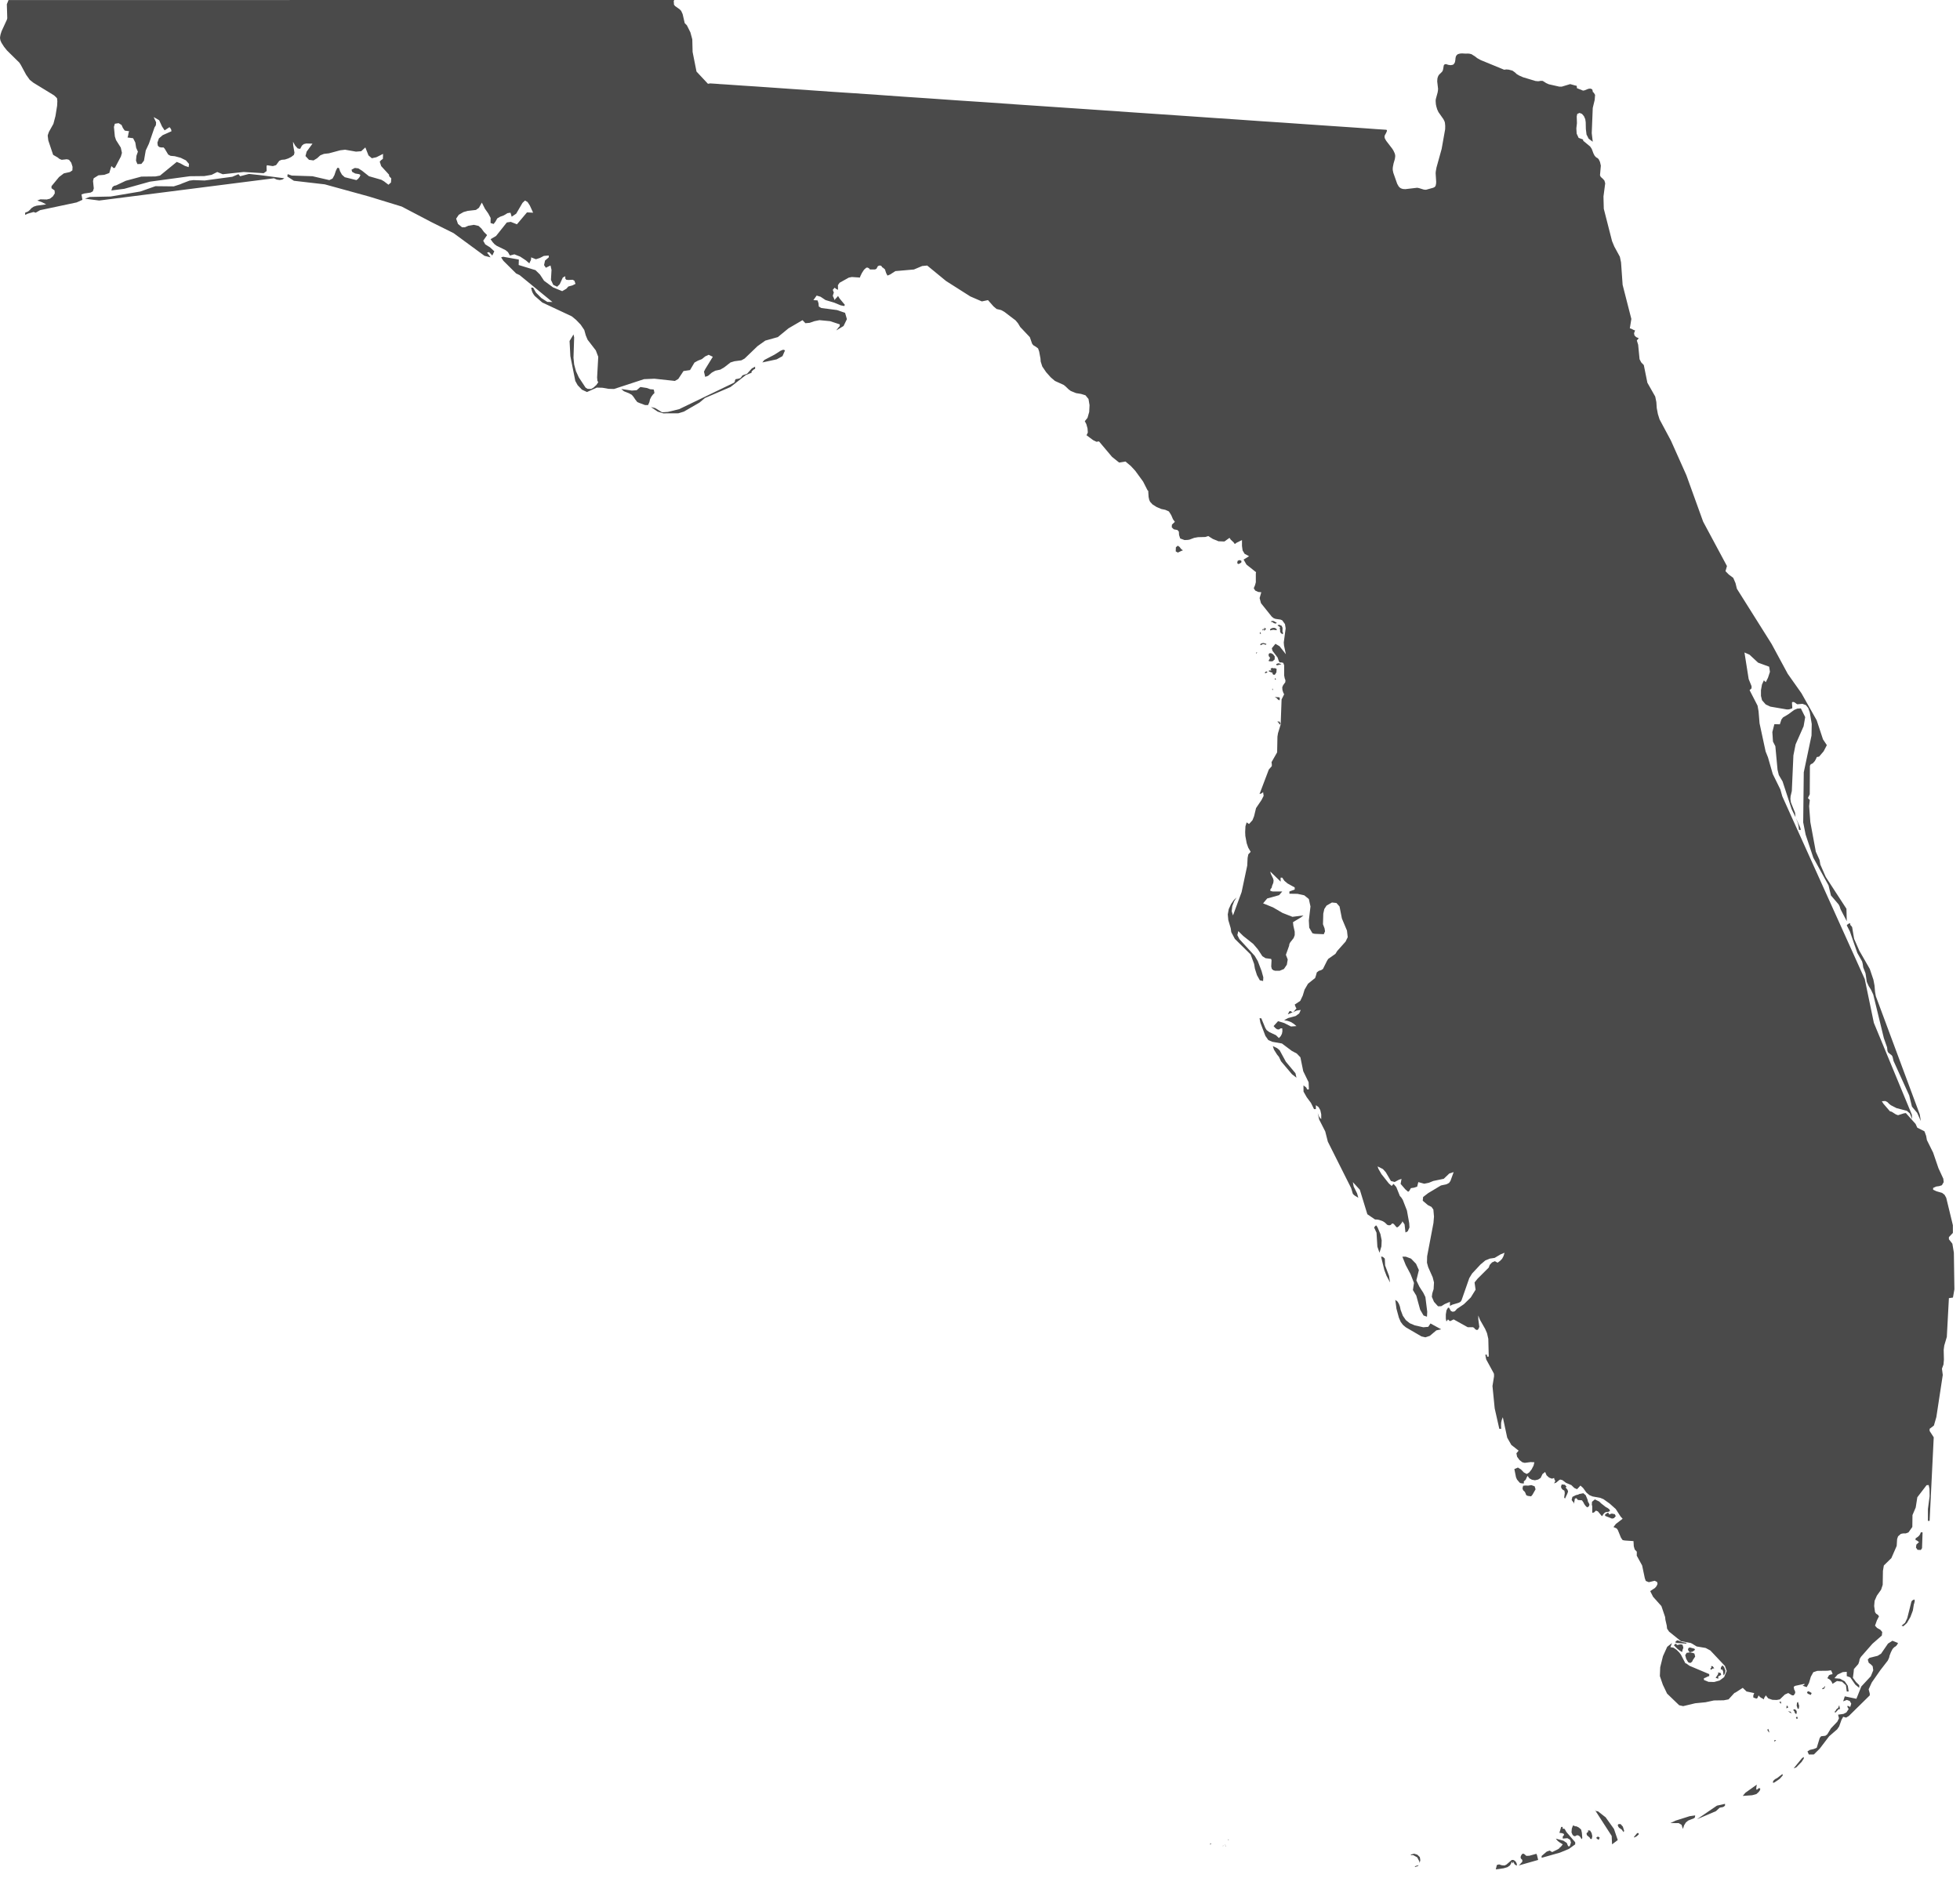 <?xml version="1.0" encoding="UTF-8" standalone="no"?>
<svg width="62px" height="60px" viewBox="0 0 62 60" version="1.1" xmlns="http://www.w3.org/2000/svg" xmlns:xlink="http://www.w3.org/1999/xlink">
    <!-- Generator: Sketch 46.2 (44496) - http://www.bohemiancoding.com/sketch -->
    <title>Page 1</title>
    <desc>Created with Sketch.</desc>
    <defs></defs>
    <g id="Page-1" stroke="none" stroke-width="1" fill="none" fill-rule="evenodd">
        <g id="The-50-States" transform="translate(-641, -453)" fill="#4A4A4A">
            <g id="Florida" transform="translate(602, 408)">
                <path d="M48.69,45 L47.397,45.002 L39.269,45.002 L39.216,45.135 L39.23,45.577 L39.218,45.623 L39.05,45.988 L39.019,46.084 L39.007,46.142 L39,46.2 L39.012,46.274 L39.045,46.351 L39.127,46.479 L39.22,46.596 L39.613,46.983 L39.658,47.053 L39.826,47.364 L39.941,47.526 L40.057,47.618 L40.711,48.018 L40.775,48.078 L40.805,48.112 L40.814,48.206 L40.807,48.345 L40.754,48.673 L40.689,48.919 L40.549,49.17 L40.519,49.252 L40.509,49.292 L40.528,49.444 L40.679,49.894 L40.687,49.903 L40.824,49.982 L40.881,50.028 L40.951,50.057 L41.114,50.039 L41.184,50.057 L41.254,50.148 L41.295,50.278 L41.29,50.39 L41.215,50.442 L41.019,50.486 L40.867,50.602 L40.629,50.891 L40.629,50.956 L40.727,51.026 L40.733,51.119 L40.672,51.215 L40.579,51.287 L40.48,51.312 L40.278,51.307 L40.179,51.345 L40.322,51.395 L40.461,51.467 L40.16,51.508 L40.067,51.538 L39.994,51.587 L39.944,51.643 L39.889,51.691 L39.795,51.73 L39.795,51.799 L39.882,51.759 L40.062,51.708 L40.129,51.73 L40.268,51.65 L41.424,51.405 L41.607,51.323 L41.578,51.152 L41.66,51.124 L41.867,51.093 L41.937,51.054 L41.967,50.962 L41.943,50.73 L41.963,50.641 L42.114,50.547 L42.299,50.532 L42.456,50.475 L42.523,50.256 L42.556,50.283 L42.566,50.292 L42.583,50.314 L42.633,50.314 L42.825,49.951 L42.857,49.836 L42.821,49.67 L42.67,49.431 L42.633,49.316 L42.604,49.016 L42.633,48.915 L42.752,48.897 L42.845,48.954 L42.888,49.05 L42.946,49.132 L43.085,49.153 L43.069,49.196 L43.049,49.307 L43.033,49.35 L43.211,49.374 L43.28,49.509 L43.307,49.675 L43.362,49.799 L43.316,49.93 L43.302,50.084 L43.347,50.192 L43.472,50.187 L43.554,50.084 L43.61,49.761 L43.712,49.543 L43.888,49.031 L43.931,48.963 L43.938,48.87 L43.861,48.704 L44.035,48.804 L44.124,48.999 L44.207,49.125 L44.362,49.023 L44.407,49.08 L44.417,49.11 L44.424,49.153 L44.145,49.277 L44.027,49.379 L43.979,49.513 L43.991,49.605 L44.032,49.65 L44.093,49.665 L44.174,49.665 L44.21,49.706 L44.32,49.889 L44.393,49.93 L44.53,49.943 L44.713,49.992 L44.881,50.074 L44.979,50.187 L44.967,50.288 L44.849,50.249 L44.698,50.166 L44.591,50.123 L44.061,50.556 L43.915,50.583 L43.47,50.588 L42.979,50.72 L42.675,50.864 L42.607,50.881 L42.556,50.922 L42.523,51.026 L42.931,50.974 L43.741,50.748 L45.006,50.576 L45.462,50.571 L45.693,50.532 L45.873,50.442 L46.046,50.513 L46.707,50.442 L47.341,50.48 L47.435,50.412 L47.431,50.268 L47.443,50.228 L47.632,50.256 L47.733,50.225 L47.834,50.088 L47.906,50.057 L48.012,50.048 L48.118,50.013 L48.214,49.965 L48.298,49.9 L48.315,49.831 L48.274,49.596 L48.269,49.485 L48.337,49.607 L48.418,49.697 L48.495,49.711 L48.551,49.607 L48.61,49.559 L48.69,49.54 L48.885,49.545 L48.7,49.798 L48.663,49.937 L48.774,50.057 L48.918,50.076 L49.031,50.007 L49.132,49.915 L49.247,49.869 L49.406,49.851 L49.759,49.756 L49.916,49.737 L50.261,49.798 L50.425,49.785 L50.557,49.665 L50.656,49.917 L50.762,50.007 L50.906,49.975 L51.117,49.869 L51.112,50.026 L51.052,50.071 L51.012,50.114 L51.058,50.256 L51.305,50.525 L51.312,50.576 L51.377,50.645 L51.367,50.775 L51.288,50.845 L51.144,50.735 L51.062,50.688 L50.672,50.576 L50.451,50.401 L50.336,50.328 L50.224,50.314 L50.12,50.369 L50.139,50.437 L50.237,50.49 L50.363,50.511 L50.401,50.538 L50.377,50.598 L50.325,50.662 L50.274,50.699 L49.906,50.607 L49.817,50.528 L49.758,50.422 L49.723,50.314 L49.716,50.324 L49.707,50.309 L49.668,50.314 L49.622,50.41 L49.579,50.54 L49.519,50.65 L49.418,50.699 L48.885,50.576 L48.231,50.555 L48.101,50.511 L48.094,50.54 L48.094,50.566 L48.084,50.581 L48.296,50.72 L49.274,50.833 L50.672,51.218 L51.706,51.535 L52.651,52.03 L53.347,52.376 L54.325,53.094 L54.518,53.143 L54.455,53.054 L54.405,52.994 L54.47,52.977 L54.573,53.085 L54.636,52.951 L54.499,52.825 L54.35,52.732 L54.285,52.617 L54.408,52.439 L54.307,52.338 L54.229,52.231 L54.138,52.148 L53.989,52.114 L53.814,52.143 L53.706,52.191 L53.615,52.191 L53.487,52.085 L53.429,51.919 L53.513,51.795 L53.662,51.71 L53.797,51.672 L54.054,51.643 L54.149,51.576 L54.242,51.41 L54.34,51.605 L54.446,51.756 L54.52,51.895 L54.518,52.056 L54.615,52.087 L54.672,52.013 L54.73,51.91 L54.821,51.857 L54.934,51.816 L55.054,51.744 L55.148,51.73 L55.186,51.857 L55.33,51.759 L55.528,51.419 L55.607,51.345 L55.688,51.392 L55.761,51.504 L55.864,51.73 L55.67,51.72 L55.352,52.097 L55.157,52.02 L55.032,52.039 L54.691,52.467 L54.518,52.568 L54.583,52.66 L54.64,52.724 L54.708,52.775 L54.991,52.914 L55.068,52.977 L55.13,53.085 L55.271,53.047 L55.458,53.121 L55.635,53.239 L55.746,53.334 L55.763,53.287 L55.785,53.249 L55.799,53.207 L55.801,53.143 L55.953,53.203 L56.078,53.162 L56.205,53.097 L56.359,53.085 L56.359,53.143 L56.241,53.244 L56.21,53.388 L56.267,53.472 L56.414,53.4 L56.446,53.539 L56.428,53.856 L56.501,54.013 L56.624,54.072 L56.705,53.993 L56.803,53.782 L56.876,53.741 L56.883,53.763 L56.88,53.811 L56.914,53.852 L56.979,53.859 L57.112,53.852 L57.168,53.88 L57.205,53.981 L57.109,54.03 L56.979,54.065 L56.914,54.137 L56.784,54.212 L56.496,54.094 L56.21,53.883 L56.08,53.686 L55.939,53.548 L55.407,53.385 L55.412,53.212 L54.917,53.124 L54.852,53.143 L54.922,53.251 L55.328,53.654 L55.436,53.704 L56.475,54.556 L56.313,54.552 L56.124,54.43 L55.955,54.259 L55.864,54.102 L55.801,54.102 L55.82,54.188 L55.842,54.25 L55.873,54.306 L55.914,54.363 L56.153,54.571 L57.085,55.008 L57.219,55.117 L57.366,55.269 L57.482,55.44 L57.53,55.613 L57.587,55.749 L57.847,56.087 L57.924,56.289 L57.888,56.945 L57.898,57.053 L57.925,57.091 L57.868,57.178 L57.775,57.264 L57.698,57.308 L57.584,57.303 L57.523,57.264 L57.309,56.94 L57.219,56.743 L57.162,56.532 L57.141,56.318 L57.162,55.674 L57.141,55.582 L57.017,55.789 L57.042,56.269 L57.198,57.053 L57.272,57.187 L57.407,57.329 L57.568,57.404 L57.878,57.264 L58.058,57.269 L58.248,57.303 L58.423,57.308 L59.372,56.997 L59.702,56.983 L60.349,57.053 L60.456,56.99 L60.621,56.74 L60.827,56.71 L60.968,56.472 L61.077,56.411 L61.202,56.363 L61.307,56.277 L61.416,56.226 L61.548,56.289 L61.306,56.683 L61.269,56.759 L61.307,56.924 L61.399,56.892 L61.517,56.789 L61.627,56.729 L61.786,56.695 L61.916,56.618 L62.108,56.468 L62.233,56.43 L62.452,56.401 L62.553,56.346 L62.963,55.952 L63.209,55.777 L63.605,55.666 L63.942,55.389 L64.386,55.13 L64.477,55.226 L64.61,55.215 L64.763,55.162 L64.922,55.13 L65.258,55.162 L65.564,55.263 L65.564,55.32 L65.53,55.354 L65.453,55.455 L65.684,55.315 L65.79,55.098 L65.732,54.899 L65.479,54.811 L64.978,54.745 L64.901,54.698 L64.891,54.594 L64.862,54.505 L64.73,54.496 L64.833,54.352 L64.956,54.389 L65.114,54.494 L65.388,54.576 L65.593,54.661 L65.706,54.683 L65.725,54.645 L65.561,54.448 L65.508,54.363 L65.485,54.397 L65.424,54.46 L65.403,54.496 L65.367,54.411 L65.343,54.363 L65.364,54.289 L65.376,54.267 L65.372,54.248 L65.343,54.171 L65.403,54.102 L65.434,54.13 L65.455,54.145 L65.508,54.171 L65.506,54.023 L65.559,53.946 L65.85,53.784 L65.946,53.765 L66.203,53.782 L66.215,53.739 L66.263,53.64 L66.331,53.535 L66.403,53.47 L66.446,53.467 L66.486,53.489 L66.513,53.513 L66.508,53.527 L66.676,53.527 L66.724,53.505 L66.771,53.419 L66.823,53.4 L66.872,53.409 L66.893,53.433 L66.907,53.458 L66.931,53.47 L66.994,53.524 L67.03,53.638 L67.073,53.72 L67.155,53.686 L67.323,53.578 L67.91,53.527 L68.171,53.417 L68.33,53.402 L68.927,53.892 L69.693,54.379 L70.058,54.537 L70.253,54.496 L70.426,54.693 L70.526,54.777 L70.669,54.811 L70.769,54.866 L71.125,55.137 L71.202,55.229 L71.272,55.346 L71.577,55.669 L71.647,55.871 L71.683,55.921 L71.76,55.967 L71.837,56.024 L71.871,56.121 L71.913,56.344 L71.92,56.44 L71.97,56.596 L72.092,56.776 L72.238,56.94 L72.37,57.053 L72.649,57.18 L72.704,57.224 L72.801,57.318 L72.87,57.37 L73.036,57.438 L73.196,57.464 L73.336,57.507 L73.432,57.624 L73.465,57.819 L73.454,58.035 L73.401,58.221 L73.315,58.327 L73.363,58.418 L73.401,58.553 L73.411,58.685 L73.37,58.771 L73.576,58.925 L73.683,58.978 L73.764,58.966 L74.177,59.456 L74.401,59.636 L74.602,59.603 L74.771,59.745 L74.911,59.896 L75.16,60.238 L75.3,60.514 L75.321,60.529 L75.333,60.723 L75.353,60.816 L75.381,60.877 L75.458,60.961 L75.588,61.043 L75.735,61.105 L75.86,61.131 L75.975,61.182 L76.049,61.299 L76.105,61.43 L76.164,61.511 L76.071,61.6 L76.066,61.685 L76.129,61.747 L76.247,61.771 L76.29,61.821 L76.297,61.929 L76.333,62.038 L76.47,62.088 L76.576,62.083 L76.631,62.073 L76.775,62.018 L76.896,61.997 L77.126,61.991 L77.22,61.961 L77.364,62.052 L77.544,62.126 L77.731,62.133 L77.893,62.018 L77.928,62.071 L78.023,62.162 L78.059,62.213 L78.123,62.169 L78.287,62.088 L78.287,62.274 L78.307,62.417 L78.371,62.524 L78.511,62.599 L78.338,62.706 L78.429,62.864 L78.732,63.105 L78.725,63.145 L78.725,63.424 L78.7,63.516 L78.66,63.612 L78.706,63.686 L78.801,63.73 L78.898,63.739 L78.845,63.924 L78.888,64.085 L79.229,64.511 L79.287,64.558 L79.349,64.582 L79.505,64.604 L79.561,64.628 L79.647,64.747 L79.669,64.881 L79.609,65.328 L79.617,65.427 L79.676,65.701 L79.474,65.446 L79.345,65.371 L79.231,65.512 L79.253,65.594 L79.414,65.804 L79.455,65.926 L79.481,65.96 L79.537,65.96 L79.594,65.975 L79.621,66.05 L79.621,66.369 L79.638,66.46 L79.662,66.525 L79.657,66.587 L79.59,66.678 L79.561,66.746 L79.566,66.828 L79.59,66.907 L79.621,66.969 L79.54,67.13 L79.511,67.923 L79.426,68.2 L79.409,68.308 L79.399,68.805 L79.222,69.115 L79.231,69.182 L79.231,69.24 L79.136,69.349 L78.842,70.124 L78.901,70.105 L78.924,70.092 L78.955,70.062 L78.972,70.182 L78.905,70.313 L78.732,70.569 L78.669,70.828 L78.619,70.952 L78.511,71.072 L78.434,71.021 L78.397,71.144 L78.388,71.324 L78.393,71.449 L78.436,71.68 L78.484,71.819 L78.562,71.952 L78.487,72.033 L78.465,72.146 L78.453,72.389 L78.275,73.228 L78.003,73.965 L77.962,73.833 L77.98,73.672 L78.04,73.515 L78.117,73.396 L78.032,73.476 L77.941,73.607 L77.869,73.764 L77.838,73.932 L77.854,74.11 L77.931,74.371 L77.948,74.493 L78.061,74.707 L78.559,75.198 L78.671,75.499 L78.696,75.65 L78.761,75.854 L78.852,76.018 L78.955,76.04 L78.962,75.924 L78.907,75.724 L78.787,75.41 L78.69,75.244 L78.205,74.715 L78.141,74.587 L78.171,74.461 L78.326,74.614 L78.643,74.866 L78.787,75.035 L78.933,75.256 L79.032,75.318 L79.208,75.341 L79.222,75.381 L79.212,75.581 L79.231,75.658 L79.277,75.698 L79.332,75.715 L79.481,75.715 L79.614,75.66 L79.706,75.525 L79.734,75.359 L79.676,75.211 L79.777,74.928 L79.787,74.869 L79.811,74.821 L79.921,74.681 L79.955,74.59 L79.955,74.48 L79.912,74.287 L79.9,74.179 L80.159,74.023 L80.232,73.965 L79.883,74.009 L79.57,73.886 L79.268,73.71 L78.955,73.583 L79.084,73.429 L79.46,73.324 L79.561,73.208 L79.26,73.208 L79.186,73.189 L79.183,73.145 L79.231,73.079 L79.236,73.037 L79.277,72.937 L79.287,72.864 L79.273,72.8 L79.202,72.655 L79.181,72.575 L79.511,72.896 L79.508,72.8 L79.511,72.77 L79.561,72.77 L79.628,72.869 L79.729,72.954 L79.955,73.079 L79.955,73.145 L79.787,73.208 L79.787,73.278 L80.044,73.282 L80.258,73.329 L80.402,73.446 L80.454,73.682 L80.402,74.123 L80.414,74.353 L80.515,74.528 L80.588,74.547 L80.875,74.559 L80.914,74.468 L80.899,74.374 L80.849,74.244 L80.859,73.907 L80.892,73.761 L80.964,73.652 L81.133,73.556 L81.275,73.571 L81.373,73.682 L81.448,74.062 L81.608,74.444 L81.632,74.653 L81.565,74.792 L81.301,75.088 L81.243,75.181 L81.015,75.341 L80.976,75.403 L80.849,75.658 L80.792,75.696 L80.717,75.719 L80.654,75.768 L80.625,75.874 L80.601,75.945 L80.376,76.126 L80.267,76.313 L80.209,76.503 L80.131,76.668 L79.955,76.786 L79.989,76.873 L80.01,76.907 L79.914,77.02 L80.017,76.975 L80.147,76.955 L80.097,77.066 L79.986,77.147 L79.748,77.212 L79.621,77.279 L79.739,77.303 L79.837,77.34 L79.926,77.395 L80.01,77.467 L79.837,77.479 L79.626,77.371 L79.428,77.311 L79.287,77.467 L79.338,77.524 L79.393,77.566 L79.452,77.575 L79.511,77.537 L79.561,77.537 L79.566,77.628 L79.551,77.709 L79.513,77.784 L79.455,77.846 L79.364,77.756 L79.15,77.655 L79.066,77.592 L79.023,77.521 L78.898,77.219 L78.842,77.219 L78.871,77.364 L79.028,77.777 L79.121,77.91 L79.249,77.964 L79.551,78.017 L79.866,78.253 L80.02,78.334 L80.135,78.454 L80.225,78.894 L80.395,79.243 L80.404,79.471 L80.349,79.471 L80.323,79.415 L80.296,79.389 L80.267,79.372 L80.232,79.342 L80.234,79.539 L80.335,79.717 L80.469,79.897 L80.566,80.094 L80.625,80.094 L80.625,79.969 L80.709,80.029 L80.765,80.127 L80.794,80.257 L80.794,80.411 L80.75,80.365 L80.721,80.32 L80.683,80.218 L80.729,80.423 L80.921,80.8 L81.003,81.123 L81.741,82.594 L81.794,82.773 L81.827,82.808 L81.868,82.839 L81.967,82.898 L81.928,82.759 L81.821,82.545 L81.794,82.403 L82.015,82.644 L82.253,83.42 L82.495,83.585 L82.57,83.588 L82.628,83.6 L82.743,83.641 L82.807,83.682 L82.884,83.756 L82.94,83.771 L82.988,83.761 L83.012,83.74 L83.026,83.72 L83.052,83.711 L83.091,83.73 L83.168,83.821 L83.195,83.838 L83.246,83.804 L83.305,83.737 L83.353,83.674 L83.361,83.641 L83.43,83.74 L83.459,83.997 L83.531,83.958 L83.585,83.838 L83.577,83.703 L83.505,83.302 L83.375,82.968 L83.332,82.898 L83.281,82.84 L83.168,82.559 L83.082,82.459 L83.022,82.525 L82.932,82.444 L82.698,82.149 L82.601,81.98 L82.577,81.906 L82.745,81.99 L82.836,82.091 L82.998,82.367 L83.118,82.399 L83.252,82.328 L83.334,82.302 L83.305,82.459 L83.454,82.632 L83.543,82.709 L83.581,82.679 L83.63,82.594 L83.731,82.579 L83.829,82.547 L83.865,82.403 L84.053,82.454 L84.199,82.424 L84.339,82.367 L84.67,82.298 L84.846,82.13 L84.983,82.086 L84.882,82.365 L84.837,82.429 L84.76,82.47 L84.581,82.509 L84.176,82.752 L84.017,82.874 L84.005,82.992 L84.17,83.132 L84.281,83.187 L84.341,83.271 L84.361,83.493 L84.344,83.697 L84.144,84.75 L84.139,84.953 L84.177,85.093 L84.32,85.415 L84.361,85.578 L84.349,85.789 L84.307,85.923 L84.293,86.032 L84.361,86.191 L84.488,86.332 L84.589,86.33 L84.702,86.261 L84.865,86.191 L84.865,86.319 L84.944,86.28 L85.134,86.224 L85.199,86.191 L85.232,86.143 L85.478,85.439 L85.567,85.294 L85.833,85.009 L85.99,84.878 L86.124,84.824 L86.279,84.801 L86.473,84.686 L86.593,84.638 L86.559,84.747 L86.516,84.828 L86.454,84.893 L86.372,84.953 L86.288,84.905 L86.196,84.944 L86.124,85.023 L86.093,85.107 L85.738,85.461 L85.644,85.578 L85.677,85.807 L85.524,86.054 L85.307,86.266 L85.086,86.415 L85.05,86.458 L85.014,86.492 L84.952,86.506 L84.894,86.479 L84.838,86.378 L84.805,86.376 L84.757,86.458 L84.735,86.59 L84.735,86.724 L84.754,86.813 L84.805,86.747 L84.851,86.792 L84.875,86.801 L84.983,86.747 L85.427,86.994 L85.594,86.994 L85.632,87.017 L85.668,87.061 L85.723,87.085 L85.761,87.061 L85.795,86.982 L85.764,86.756 L85.761,86.623 L85.817,86.762 L85.98,87.049 L86.038,87.183 L86.079,87.362 L86.093,87.924 L86.038,87.924 L86.038,87.864 L85.983,87.864 L86.012,88.012 L86.254,88.457 L86.259,88.486 L86.261,88.546 L86.211,88.856 L86.281,89.562 L86.427,90.209 L86.487,90.209 L86.482,90.111 L86.485,90.015 L86.505,89.926 L86.538,89.842 L86.677,90.489 L86.807,90.718 L87.038,90.9 L86.968,90.983 L86.99,91.094 L87.067,91.198 L87.155,91.267 L87.232,91.286 L87.417,91.262 L87.537,91.267 L87.511,91.372 L87.448,91.494 L87.369,91.593 L87.294,91.637 L87.203,91.589 L87.113,91.495 L87.016,91.435 L86.903,91.483 L86.956,91.745 L86.987,91.814 L87.067,91.909 L87.097,91.928 L87.155,91.937 L87.206,91.937 L87.201,91.875 L87.247,91.834 L87.265,91.814 L87.294,91.748 L87.321,91.697 L87.377,91.774 L87.459,91.82 L87.555,91.837 L87.656,91.814 L87.734,91.764 L87.794,91.639 L87.877,91.574 L87.922,91.68 L88.001,91.752 L88.093,91.787 L88.16,91.764 L88.174,91.822 L88.194,91.844 L88.194,91.87 L88.16,91.937 L88.227,91.911 L88.32,91.832 L88.355,91.814 L88.427,91.834 L88.538,91.919 L88.706,91.99 L88.8,92.081 L88.886,92.12 L88.994,92.005 L89.078,92.081 L89.184,92.228 L89.278,92.307 L89.378,92.349 L89.617,92.392 L89.722,92.435 L89.917,92.574 L90.111,92.747 L90.265,92.986 L90.328,93.055 L90.114,93.219 L90.039,93.317 L90.14,93.362 L90.177,93.413 L90.275,93.653 L90.328,93.73 L90.398,93.743 L90.672,93.762 L90.681,93.925 L90.71,94.026 L90.777,94.098 L90.775,94.223 L90.945,94.533 L91.03,94.937 L91.061,95.023 L91.157,95.062 L91.342,95.017 L91.419,95.055 L91.432,95.117 L91.4,95.187 L91.352,95.244 L91.2,95.344 L91.291,95.523 L91.555,95.819 L91.672,96.164 L91.681,96.251 L91.724,96.437 L91.734,96.532 L91.797,96.626 L92.171,96.927 L92.482,96.986 L92.527,97.008 L92.669,97.095 L92.954,97.143 L93.103,97.223 L93.565,97.713 L93.62,97.871 L93.539,98.066 L93.397,98.172 L93.222,98.22 L93.044,98.215 L92.9,98.155 L92.9,98.1 L92.945,98.085 L93.022,98.046 L93.068,98.033 L93.068,97.971 L92.445,97.708 L92.34,97.633 L92.313,97.628 L92.171,97.354 L92.116,97.282 L92.034,97.201 L91.938,97.135 L91.839,97.117 L91.89,96.986 L91.738,97.107 L91.604,97.402 L91.517,97.753 L91.506,98.033 L91.6,98.307 L91.734,98.587 L92.116,98.955 L92.243,98.984 L92.623,98.893 L92.95,98.861 L93.215,98.804 L93.527,98.799 L93.678,98.77 L93.865,98.566 L93.899,98.553 L94.128,98.405 L94.248,98.52 L94.491,98.571 L94.462,98.643 L94.462,98.71 L94.533,98.737 L94.572,98.744 L94.598,98.718 L94.628,98.643 L94.67,98.693 L94.714,98.723 L94.755,98.744 L94.796,98.77 L94.805,98.729 L94.819,98.702 L94.837,98.679 L94.856,98.643 L94.935,98.739 L95.064,98.784 L95.202,98.789 L95.301,98.77 L95.461,98.616 L95.567,98.569 L95.69,98.643 L95.74,98.643 L95.788,98.569 L95.783,98.513 L95.754,98.455 L95.74,98.372 L95.786,98.342 L96.084,98.278 L96.069,98.316 L96.06,98.321 L96.048,98.318 L96.023,98.337 L96.151,98.383 L96.223,98.251 L96.281,98.054 L96.36,97.91 L96.485,97.868 L96.812,97.864 L96.918,97.849 L96.949,97.907 L96.958,97.934 L96.969,97.971 L96.897,97.987 L96.857,98.006 L96.836,98.042 L96.804,98.1 L96.86,98.128 L96.905,98.166 L96.942,98.217 L96.969,98.278 L97.108,98.189 L97.268,98.21 L97.391,98.323 L97.418,98.52 L97.478,98.52 L97.451,98.34 L97.353,98.198 L97.206,98.116 L97.028,98.1 L97.129,97.984 L97.291,97.907 L97.418,97.898 L97.418,98.033 L97.528,98.073 L97.689,98.304 L97.812,98.405 L97.814,98.321 L97.71,98.22 L97.612,98.087 L97.635,97.91 L97.644,97.811 L97.783,97.652 L97.812,97.571 L97.826,97.494 L97.864,97.427 L98.232,97.008 L98.528,96.749 L98.54,96.638 L98.48,96.567 L98.376,96.509 L98.312,96.437 L98.372,96.269 L98.437,96.143 L98.405,96.096 L98.347,96.059 L98.312,96.008 L98.285,95.816 L98.299,95.651 L98.37,95.488 L98.504,95.299 L98.555,95.145 L98.562,94.706 L98.591,94.533 L98.829,94.3 L98.997,93.915 L99.011,93.699 L99.04,93.612 L99.129,93.533 L99.208,93.518 L99.287,93.518 L99.372,93.484 L99.492,93.314 L99.497,92.938 L99.599,92.699 L99.65,92.375 L99.943,91.992 L100.009,91.988 L100.035,92.107 L100.039,92.341 L99.985,92.747 L99.985,93.122 L100.039,93.122 L100.169,90.478 L100.039,90.277 L100.039,90.209 L100.174,90.106 L100.252,89.837 L100.455,88.505 L100.429,88.306 L100.478,88.174 L100.491,88.022 L100.484,87.712 L100.502,87.575 L100.583,87.301 L100.649,86.074 L100.777,86.056 L100.823,85.794 L100.806,84.636 L100.759,84.352 L100.649,84.211 L100.649,84.143 L100.775,84.011 L100.775,83.767 L100.564,82.898 L100.511,82.804 L100.434,82.744 L100.254,82.692 L100.15,82.644 L100.15,82.588 L100.247,82.543 L100.342,82.53 L100.427,82.502 L100.484,82.403 L100.472,82.295 L100.319,81.964 L100.15,81.47 L99.953,81.073 L99.929,80.94 L99.876,80.796 L99.648,80.68 L99.595,80.562 L99.287,80.218 L99.223,80.228 L99.04,80.286 L98.97,80.26 L98.84,80.177 L98.783,80.162 L98.576,79.921 L98.528,79.844 L98.637,79.837 L98.706,79.873 L98.757,79.925 L98.811,79.969 L98.994,80.063 L99.319,80.147 L99.412,80.228 L99.485,80.411 L99.477,80.269 L98.275,77.364 L97.987,75.979 L95.379,70.197 L95.317,69.978 L95.077,69.49 L94.926,68.964 L94.851,68.777 L94.659,67.885 L94.628,67.507 L94.596,67.327 L94.344,66.837 L94.406,66.78 L94.406,66.71 L94.315,66.486 L94.182,65.645 L94.342,65.715 L94.613,65.967 L94.963,66.095 L94.988,66.258 L94.926,66.445 L94.856,66.585 L94.796,66.527 L94.736,66.659 L94.704,66.837 L94.704,67.02 L94.738,67.156 L94.854,67.289 L95,67.358 L95.519,67.447 L95.591,67.446 L95.69,67.414 L95.695,67.382 L95.685,67.249 L95.69,67.214 L95.743,67.212 L95.788,67.238 L95.829,67.27 L95.855,67.284 L96.017,67.27 L96.127,67.311 L96.199,67.401 L96.249,67.541 L96.31,67.907 L96.303,68.272 L96.058,69.437 L96.04,71.021 L96.117,71.409 L96.36,72.138 L96.841,73.013 L96.918,73.333 L97.161,73.617 L97.194,73.682 L97.22,73.766 L97.418,74.148 L97.408,73.754 L96.754,72.749 L96.583,72.357 L96.557,72.211 L96.439,71.948 L96.266,71.014 L96.228,70.51 L96.249,70.313 L96.189,70.25 L96.247,70.132 L96.252,69.231 L96.279,69.182 L96.343,69.152 L96.406,69.082 L96.449,69.005 L96.468,68.955 L96.543,68.94 L96.687,68.771 L96.788,68.577 L96.666,68.394 L96.468,67.793 L95.983,66.932 L95.552,66.322 L95.041,65.376 L93.942,63.628 L93.899,63.451 L93.827,63.284 L93.686,63.179 L93.582,63.073 L93.628,62.91 L92.875,61.506 L92.344,60.035 L91.856,58.942 L91.496,58.269 L91.443,58.099 L91.407,57.909 L91.395,57.723 L91.359,57.547 L91.111,57.11 L90.998,56.551 L90.917,56.468 L90.864,56.367 L90.819,55.907 L90.777,55.772 L90.838,55.702 L90.756,55.666 L90.703,55.613 L90.689,55.543 L90.722,55.455 L90.676,55.44 L90.602,55.402 L90.556,55.389 L90.604,55.092 L90.328,54.013 L90.278,53.303 L90.241,53.124 L90.065,52.801 L89.994,52.631 L89.732,51.605 L89.722,51.218 L89.777,50.8 L89.751,50.711 L89.693,50.648 L89.636,50.598 L89.612,50.545 L89.639,50.242 L89.612,50.123 L89.569,50.035 L89.532,50.001 L89.492,49.98 L89.444,49.93 L89.405,49.855 L89.351,49.711 L89.301,49.636 L89.08,49.453 L89.076,49.415 L88.936,49.362 L88.874,49.229 L88.864,49.062 L88.883,48.897 L88.876,48.684 L88.893,48.605 L88.965,48.573 L89.042,48.603 L89.105,48.677 L89.146,48.771 L89.16,48.866 L89.165,49.084 L89.186,49.256 L89.253,49.388 L89.383,49.485 L89.351,49.213 L89.383,48.415 L89.444,48.163 L89.457,48.002 L89.415,47.933 L89.386,47.911 L89.378,47.867 L89.364,47.824 L89.301,47.802 L89.239,47.812 L89.126,47.858 L89.076,47.867 L88.883,47.79 L88.876,47.716 L88.816,47.702 L88.669,47.661 L88.405,47.741 L88.328,47.742 L87.992,47.666 L87.91,47.629 L87.8,47.56 L87.742,47.558 L87.657,47.571 L87.569,47.562 L87.177,47.444 L87.057,47.391 L86.975,47.342 L86.922,47.291 L86.843,47.235 L86.727,47.204 L86.653,47.197 L86.58,47.206 L85.839,46.901 L85.727,46.839 L85.666,46.79 L85.546,46.714 L85.473,46.697 L85.411,46.695 L85.36,46.697 L85.247,46.69 L85.184,46.695 L85.115,46.714 L85.074,46.75 L85.053,46.788 L85.04,46.848 L85.04,46.867 L85.031,46.931 L85.021,46.975 L84.995,47.019 L84.961,47.049 L84.887,47.062 L84.819,47.053 L84.735,47.027 L84.694,47.038 L84.67,47.071 L84.653,47.171 L84.642,47.224 L84.618,47.269 L84.521,47.364 L84.497,47.401 L84.481,47.442 L84.469,47.485 L84.463,47.577 L84.49,47.81 L84.486,47.864 L84.476,47.925 L84.418,48.138 L84.413,48.192 L84.421,48.302 L84.437,48.376 L84.463,48.463 L84.502,48.547 L84.658,48.769 L84.694,48.84 L84.707,48.886 L84.716,48.98 L84.714,49.089 L84.603,49.713 L84.44,50.3 L84.418,50.422 L84.413,50.48 L84.43,50.752 L84.427,50.81 L84.411,50.883 L84.379,50.92 L84.336,50.941 L84.113,51.003 L84.077,51.003 L84.036,50.998 L83.884,50.951 L83.829,50.941 L83.452,50.985 L83.375,50.979 L83.317,50.96 L83.274,50.931 L83.243,50.897 L83.197,50.816 L83.074,50.467 L83.057,50.384 L83.055,50.338 L83.06,50.283 L83.082,50.172 L83.122,50.035 L83.13,49.984 L83.135,49.937 L83.13,49.894 L83.118,49.851 L83.079,49.767 L83.043,49.708 L82.851,49.458 L82.807,49.382 L82.798,49.343 L82.798,49.304 L82.812,49.268 L82.846,49.208 L82.871,49.148 L82.871,49.119 L82.853,49.106 L82.517,49.084 L82.218,49.062 L81.836,49.035 L81.378,49.004 L80.846,48.968 L80.251,48.927 L79.594,48.881 L78.885,48.834 L78.129,48.781 L77.331,48.727 L76.497,48.669 L75.634,48.61 L74.75,48.55 L73.848,48.487 L72.937,48.425 L72.021,48.363 L71.106,48.301 L70.2,48.237 L69.308,48.178 L68.436,48.117 L67.589,48.06 L66.777,48.002 L66.004,47.949 L65.273,47.901 L64.592,47.853 L63.97,47.81 L63.413,47.771 L62.923,47.737 L62.507,47.71 L62.173,47.687 L61.927,47.67 L61.776,47.661 L61.724,47.656 L61.466,47.639 L61.394,47.651 L61.032,47.264 L60.909,46.644 L60.899,46.245 L60.839,46.024 L60.728,45.801 L60.659,45.731 L60.594,45.447 L60.547,45.344 L60.498,45.293 L60.356,45.193 L60.32,45.149 L60.312,45.032 L60.329,45 L48.69,45 Z M46.597,50.576 L46.542,50.511 L46.349,50.593 L45.474,50.711 L45.119,50.699 L44.994,50.715 L44.77,50.801 L44.695,50.833 L44.496,50.897 L43.917,50.891 L43.441,51.059 L42.499,51.218 L41.838,51.232 L41.689,51.287 L42.138,51.345 L47.666,50.641 L47.755,50.682 L47.847,50.696 L47.928,50.682 L47.996,50.641 L47.219,50.54 L46.877,50.503 L46.597,50.576 Z M63.694,56.097 L63.502,56.22 L63.177,56.39 L63.115,56.468 L63.569,56.37 L63.752,56.269 L63.833,56.084 L63.774,56.065 L63.694,56.097 Z M62.783,56.657 L62.63,56.828 L62.521,56.863 L62.483,56.88 L62.454,56.924 L62.42,56.964 L62.356,56.983 L62.271,56.997 L62.25,57.031 L62.245,57.072 L62.218,57.11 L60.486,57.945 L60.127,58.034 L59.945,58.046 L59.723,57.911 L59.591,57.879 L59.803,58.024 L59.983,58.079 L60.459,58.077 L60.632,58.024 L61.127,57.738 L61.298,57.594 L62.108,57.245 L62.591,56.868 L62.776,56.793 L62.774,56.755 L62.841,56.692 L62.886,56.671 L62.886,56.601 L62.783,56.657 Z M59.14,57.346 L58.988,57.358 L58.652,57.308 L58.735,57.379 L58.9,57.445 L58.986,57.493 L59.041,57.558 L59.097,57.643 L59.159,57.721 L59.231,57.752 L59.404,57.816 L59.5,57.816 L59.542,57.723 L59.561,57.637 L59.603,57.553 L59.656,57.481 L59.702,57.436 L59.683,57.334 L59.671,57.324 L59.567,57.315 L59.46,57.276 L59.257,57.245 L59.14,57.346 Z M76.196,62.317 L76.191,62.446 L76.259,62.484 L76.364,62.434 L76.422,62.412 L76.396,62.398 L76.355,62.362 L76.314,62.306 L76.257,62.266 L76.196,62.317 Z M78.194,62.725 L78.15,62.746 L78.136,62.813 L78.164,62.847 L78.218,62.831 L78.268,62.794 L78.27,62.749 L78.232,62.725 L78.194,62.725 Z M79.231,64.648 L79.202,64.667 L79.217,64.681 L79.244,64.678 L79.297,64.717 L79.354,64.731 L79.383,64.712 L79.376,64.693 L79.347,64.686 L79.318,64.664 L79.277,64.648 L79.231,64.648 Z M79.409,64.787 L79.492,64.845 L79.481,64.888 L79.494,64.933 L79.492,64.979 L79.511,65.025 L79.568,65.068 L79.588,65.04 L79.582,65.012 L79.568,64.991 L79.57,64.864 L79.54,64.799 L79.46,64.766 L79.409,64.787 Z M79.279,64.866 L79.226,64.878 L79.174,64.912 L79.178,64.946 L79.277,64.926 L79.354,64.937 L79.388,64.933 L79.39,64.914 L79.359,64.885 L79.318,64.866 L79.279,64.866 Z M78.981,64.875 L79.004,64.898 L78.996,64.909 L78.962,64.902 L78.938,64.909 L78.933,64.952 L78.967,64.92 L78.989,64.939 L78.994,64.958 L79.049,64.898 L79.015,64.869 L78.981,64.875 Z M78.847,65.042 L78.885,65.063 L78.883,65.04 L78.862,64.993 L78.847,65.042 Z M78.895,65.359 L78.862,65.39 L78.878,65.416 L78.946,65.381 L78.98,65.378 L79.001,65.39 L79.037,65.402 L79.063,65.383 L79.037,65.365 L78.964,65.344 L78.895,65.359 Z M78.736,65.65 L78.729,65.678 L78.756,65.666 L78.765,65.635 L78.736,65.65 Z M79.148,65.671 L79.126,65.722 L79.142,65.775 L79.174,65.806 L79.167,65.842 L79.136,65.89 L79.129,65.914 L79.167,65.924 L79.253,65.924 L79.321,65.866 L79.323,65.77 L79.27,65.701 L79.205,65.666 L79.148,65.671 Z M79.369,66.012 L79.388,66.054 L79.534,66.018 L79.498,66.001 L79.436,65.986 L79.369,66.012 Z M79.196,66.154 L79.196,66.188 L79.225,66.205 L79.202,66.215 L79.172,66.212 L79.14,66.215 L79.138,66.245 L79.256,66.289 L79.253,66.325 L79.285,66.349 L79.321,66.349 L79.332,66.342 L79.376,66.274 L79.383,66.164 L79.327,66.14 L79.289,66.146 L79.244,66.133 L79.196,66.154 Z M79.011,66.277 L79.018,66.303 L79.052,66.294 L79.084,66.274 L79.092,66.255 L79.052,66.245 L79.011,66.277 Z M79.325,66.498 L79.347,66.508 L79.364,66.489 L79.332,66.455 L79.325,66.498 Z M79.239,66.804 L79.273,66.847 L79.256,66.785 L79.239,66.804 Z M79.332,67.065 L79.372,67.078 L79.422,67.13 L79.45,67.149 L79.472,67.159 L79.479,67.135 L79.484,67.101 L79.474,67.065 L79.345,67.054 L79.332,67.065 Z M95.853,67.421 L95.752,67.465 L95.572,67.598 L95.399,67.702 L95.351,67.766 L95.301,67.918 L95.128,67.913 L95.064,68.163 L95.084,68.464 L95.159,68.611 L95.228,69.353 L95.269,69.524 L95.387,69.724 L95.675,70.603 L95.797,70.855 L95.783,70.718 L95.723,70.569 L95.651,70.389 L95.635,70.281 L95.641,70.194 L95.68,70.028 L95.73,68.901 L95.8,68.552 L96.053,67.979 L96.103,67.69 L95.966,67.414 L95.853,67.421 Z M79.399,67.834 L79.441,67.861 L79.467,67.902 L79.467,67.918 L79.474,67.925 L79.498,67.913 L79.505,67.891 L79.472,67.829 L79.399,67.834 Z M95.872,71.048 L95.894,71.146 L95.906,71.259 L95.966,71.259 L95.942,71.174 L95.807,70.877 L95.872,71.048 Z M97.468,74.23 L97.446,74.247 L97.418,74.278 L97.518,74.475 L97.752,75.152 L97.903,75.42 L97.923,75.499 L97.939,75.609 L98.011,75.794 L98.052,76.068 L98.11,76.197 L98.184,76.315 L98.256,76.469 L98.591,77.846 L98.693,78.137 L98.706,78.253 L98.73,78.304 L98.843,78.394 L98.867,78.438 L98.898,78.57 L99.393,79.659 L99.48,80.014 L99.645,80.212 L99.761,80.471 L99.727,80.26 L98.338,76.522 L98.312,76.377 L98.297,76.189 L98.261,75.999 L98.146,75.658 L97.816,75.082 L97.651,74.707 L97.588,74.335 L97.564,74.302 L97.543,74.283 L97.528,74.256 L97.528,74.211 L97.468,74.23 Z M79.777,77.017 L79.737,77.094 L79.887,77.03 L79.83,76.996 L79.799,76.989 L79.777,77.017 Z M79.887,77.03 L79.9,77.037 L79.914,77.02 L79.887,77.03 Z M79.299,78.212 L79.397,78.368 L79.455,78.438 L79.522,78.58 L79.868,78.989 L80.01,79.099 L79.979,78.959 L79.676,78.595 L79.479,78.232 L79.399,78.164 L79.263,78.099 L79.299,78.212 Z M82.514,83.782 L82.466,83.838 L82.543,84.004 L82.57,84.446 L82.637,84.638 L82.698,84.436 L82.706,84.245 L82.666,84.047 L82.577,83.838 L82.538,83.775 L82.514,83.782 Z M83.361,84.763 L83.467,85.028 L83.62,85.316 L83.728,85.593 L83.694,85.818 L83.801,85.994 L83.923,86.439 L84.03,86.623 L84.139,86.662 L84.147,86.504 L84.089,86.04 L84.024,85.907 L83.899,85.713 L83.803,85.512 L83.883,85.187 L83.793,84.987 L83.635,84.824 L83.471,84.763 L83.361,84.763 Z M82.687,84.763 L82.791,85.189 L82.861,85.371 L82.971,85.578 L82.94,85.374 L82.815,85.04 L82.805,84.824 L82.753,84.777 L82.726,84.763 L82.687,84.763 Z M83.173,86.407 L83.25,86.691 L83.308,86.826 L83.382,86.924 L83.471,86.998 L83.964,87.285 L84.089,87.314 L84.228,87.268 L84.435,87.094 L84.589,87.061 L84.25,86.876 L84.179,86.982 L84.024,86.996 L83.755,86.936 L83.596,86.869 L83.471,86.77 L83.375,86.631 L83.305,86.444 L83.284,86.343 L83.252,86.256 L83.209,86.184 L83.137,86.128 L83.173,86.407 Z M88.378,92.045 L88.398,92.098 L88.437,92.139 L88.487,92.166 L88.498,92.245 L88.479,92.382 L88.504,92.418 L88.578,92.262 L88.602,92.193 L88.583,92.134 L88.542,92.088 L88.525,92.062 L88.533,92.056 L88.556,92.043 L88.501,91.979 L88.4,91.969 L88.378,92.045 Z M87.338,92.007 L87.256,92.003 L87.18,92.011 L87.161,92.093 L87.177,92.147 L87.196,92.168 L87.235,92.204 L87.256,92.247 L87.278,92.307 L87.326,92.331 L87.432,92.346 L87.475,92.296 L87.574,92.123 L87.545,92.029 L87.441,91.99 L87.338,92.007 Z M88.958,92.272 L88.921,92.291 L88.85,92.307 L88.739,92.363 L88.715,92.461 L88.754,92.514 L88.778,92.538 L88.778,92.574 L88.787,92.57 L88.802,92.509 L88.809,92.474 L88.811,92.432 L88.852,92.4 L88.89,92.43 L88.914,92.461 L89.042,92.471 L89.087,92.536 L89.111,92.584 L89.146,92.637 L89.203,92.694 L89.255,92.67 L89.28,92.611 L89.255,92.55 L89.234,92.523 L89.218,92.448 L89.16,92.31 L89.085,92.247 L88.958,92.272 Z M89.359,92.519 L89.354,92.608 L89.367,92.66 L89.367,92.865 L89.42,92.858 L89.484,92.797 L89.546,92.822 L89.636,92.93 L89.662,92.959 L89.693,92.973 L89.691,92.947 L89.713,92.92 L89.743,92.88 L89.791,92.846 L89.874,92.836 L89.929,92.81 L89.907,92.755 L89.849,92.712 L89.794,92.683 L89.647,92.568 L89.591,92.512 L89.45,92.442 L89.359,92.519 Z M89.772,92.92 L89.775,92.964 L89.991,93.05 L90.052,93.037 L90.111,92.973 L90.081,92.911 L89.986,92.891 L89.941,92.904 L89.907,92.923 L89.886,92.883 L89.866,92.858 L89.772,92.92 Z M99.761,93.484 L99.737,93.545 L99.703,93.594 L99.657,93.634 L99.595,93.675 L99.595,93.73 L99.631,93.74 L99.653,93.754 L99.674,93.773 L99.706,93.79 L99.62,93.872 L99.607,93.966 L99.657,94.038 L99.761,94.043 L99.799,93.985 L99.816,93.484 L99.761,93.484 Z M99.485,95.641 L99.461,95.685 L99.331,96.203 L99.261,96.348 L99.151,96.437 L99.175,96.446 L99.194,96.448 L99.205,96.46 L99.322,96.352 L99.432,96.162 L99.509,95.958 L99.54,95.763 L99.554,95.725 L99.569,95.653 L99.557,95.607 L99.485,95.641 Z M92.018,96.924 L91.991,96.967 L92.051,96.986 L92.34,97.006 L92.349,96.98 L92.219,96.958 L92.065,96.9 L92.018,96.924 Z M98.723,97.004 L98.504,97.323 L98.396,97.391 L98.136,97.455 L98.083,97.511 L98.112,97.611 L98.177,97.66 L98.237,97.72 L98.256,97.849 L98.179,98.038 L97.879,98.361 L97.723,98.751 L97.355,98.674 L97.305,98.832 L97.42,98.787 L97.513,98.821 L97.56,98.905 L97.528,99.01 L97.465,98.979 L97.438,98.977 L97.439,99.01 L97.478,99.075 L97.406,99.183 L97.316,99.229 L97.143,99.254 L97.172,99.368 L97.12,99.474 L96.918,99.686 L96.802,99.876 L96.74,99.922 L96.607,99.936 L96.564,99.988 L96.468,100.301 L96.375,100.34 L96.252,100.368 L96.175,100.416 L96.218,100.514 L96.377,100.513 L96.562,100.33 L96.862,99.936 L97.115,99.717 L97.177,99.626 L97.252,99.416 L97.305,99.32 L97.396,99.347 L97.483,99.296 L98.146,98.643 L98.146,98.587 L98.11,98.451 L98.211,98.232 L98.478,97.849 L98.715,97.543 L98.757,97.453 L98.773,97.383 L98.814,97.278 L98.867,97.175 L98.922,97.117 L98.956,97.098 L98.987,97.071 L99.013,97.037 L99.04,96.986 L98.862,96.915 L98.723,97.004 Z M91.95,97.059 L92.063,97.172 L92.13,97.225 L92.208,97.273 L92.229,97.186 L92.248,97.146 L92.243,97.107 L92.221,97.039 L92.154,97.028 L92.061,97.049 L92.029,97.044 L92.047,97.025 L91.997,97.01 L91.95,97.059 Z M92.412,97.143 L92.395,97.191 L92.416,97.244 L92.455,97.279 L92.544,97.258 L92.618,97.201 L92.599,97.167 L92.457,97.128 L92.412,97.143 Z M92.354,97.297 L92.308,97.372 L92.34,97.49 L92.402,97.595 L92.467,97.619 L92.524,97.581 L92.551,97.523 L92.623,97.417 L92.599,97.321 L92.56,97.304 L92.46,97.282 L92.354,97.297 Z M93.441,97.748 L93.431,97.817 L93.447,97.828 L93.476,97.821 L93.505,97.876 L93.52,98.006 L93.534,97.999 L93.565,97.943 L93.582,97.866 L93.539,97.751 L93.488,97.695 L93.441,97.748 Z M93.128,97.729 L93.135,97.746 L93.14,97.755 L93.103,97.799 L93.121,97.836 L93.171,97.797 L93.226,97.787 L93.176,97.722 L93.13,97.715 L93.128,97.729 Z M93.358,97.948 L93.337,97.989 L93.27,98.089 L93.346,98.112 L93.358,98.112 L93.349,98.044 L93.412,98.014 L93.449,97.989 L93.433,97.975 L93.438,97.941 L93.383,97.924 L93.337,97.919 L93.358,97.948 Z M96.709,98.363 L96.697,98.397 L96.658,98.409 L96.634,98.444 L96.644,98.446 L96.704,98.433 L96.738,98.357 L96.709,98.363 Z M96.159,98.552 L96.185,98.59 L96.279,98.63 L96.308,98.569 L96.252,98.534 L96.191,98.51 L96.159,98.552 Z M95.286,98.845 L95.33,98.915 L95.344,98.843 L95.286,98.845 Z M95.844,98.876 L95.834,98.969 L95.865,99.066 L95.901,99.063 L95.913,98.977 L95.88,98.867 L95.875,98.849 L95.844,98.876 Z M97.146,99.039 L97.086,99.087 L97.074,99.123 L97.055,99.133 L97.036,99.166 L97.055,99.193 L97.158,99.082 L97.204,99.075 L97.18,98.953 L97.146,99.039 Z M95.507,99.054 L95.531,99.043 L95.562,99.034 L95.552,98.987 L95.517,98.965 L95.507,99.054 Z M95.73,99.093 L95.73,99.116 L95.764,99.153 L95.776,99.202 L95.8,99.215 L95.815,99.243 L95.834,99.205 L95.834,99.141 L95.809,99.107 L95.772,99.08 L95.73,99.093 Z M95.671,99.215 L95.641,99.16 L95.557,99.147 L95.671,99.215 Z M95.809,99.339 L95.834,99.392 L95.87,99.368 L95.848,99.315 L95.809,99.339 Z M94.904,99.733 L94.959,99.823 L94.962,99.778 L94.933,99.701 L94.904,99.733 Z M95.128,100.111 L95.183,100.065 L95.132,100.054 L95.128,100.111 Z M95.994,100.64 L95.738,100.953 L95.82,100.922 L95.99,100.748 L96.058,100.643 L96.06,100.623 L96.053,100.591 L95.994,100.64 Z M95.216,101.26 L95.147,101.296 L95.096,101.345 L95.077,101.402 L95.115,101.407 L95.24,101.325 L95.301,101.281 L95.394,101.174 L95.382,101.132 L95.216,101.26 Z M94.209,101.726 L94.128,101.824 L94.425,101.803 L94.558,101.767 L94.628,101.705 L94.669,101.649 L94.68,101.623 L94.678,101.582 L94.628,101.582 L94.577,101.63 L94.555,101.616 L94.558,101.553 L94.572,101.467 L94.209,101.726 Z M93.311,102.132 L92.679,102.563 L93.281,102.306 L93.399,102.197 L93.5,102.178 L93.534,102.16 L93.567,102.131 L93.567,102.075 L93.311,102.132 Z M89.982,103.091 L89.994,103.357 L90.174,103.221 L90.054,102.869 L89.791,102.502 L89.549,102.313 L89.492,102.304 L89.468,102.289 L89.444,102.257 L89.982,103.091 Z M92.447,102.466 L92.005,102.606 L91.839,102.683 L92.101,102.685 L92.192,102.738 L92.234,102.869 L92.275,102.75 L92.327,102.666 L92.399,102.606 L92.592,102.528 L92.615,102.502 L92.623,102.441 L92.447,102.466 Z M90.172,102.745 L90.195,102.805 L90.222,102.837 L90.297,102.887 L90.359,102.971 L90.376,102.928 L90.335,102.796 L90.265,102.717 L90.203,102.715 L90.172,102.745 Z M88.754,102.767 L88.72,102.861 L88.711,102.979 L88.744,103.056 L88.763,103.074 L88.785,103.091 L88.823,103.101 L88.858,103.079 L88.898,103.067 L88.948,103.084 L88.994,103.13 L89.028,103.195 L89.052,103.156 L89.039,102.993 L89.018,102.896 L88.992,102.866 L88.932,102.818 L88.869,102.788 L88.818,102.784 L88.78,102.76 L88.754,102.767 Z M88.384,102.805 L88.328,102.993 L88.41,103.002 L88.466,103.024 L88.477,103.058 L88.434,103.109 L88.434,103.175 L88.581,103.162 L88.667,103.211 L88.694,103.298 L88.655,103.418 L88.605,103.418 L88.561,103.312 L88.456,103.242 L88.215,103.175 L88.263,103.237 L88.314,103.281 L88.434,103.357 L88.374,103.434 L88.347,103.45 L88.328,103.479 L88.278,103.514 L88.099,103.601 L88.018,103.553 L87.925,103.588 L87.766,103.724 L87.766,103.783 L88.347,103.618 L88.626,103.503 L88.828,103.357 L88.828,103.291 L88.549,102.966 L88.494,102.869 L88.467,102.861 L88.444,102.863 L88.429,102.85 L88.434,102.805 L88.384,102.805 Z M89.223,102.942 L89.251,102.944 L89.239,102.959 L89.186,103.004 L89.196,103.064 L89.29,103.147 L89.309,103.186 L89.351,103.188 L89.369,103.099 L89.347,103 L89.299,102.921 L89.239,102.914 L89.223,102.942 Z M90.787,103.002 L90.686,103.124 L90.698,103.141 L90.777,103.099 L90.842,103.036 L90.828,103 L90.787,103.002 Z M89.492,103.149 L89.514,103.178 L89.571,103.214 L89.604,103.144 L89.546,103.109 L89.492,103.149 Z M77.845,103.207 L77.854,103.219 L77.856,103.223 L77.869,103.219 L77.864,103.201 L77.862,103.205 L77.862,103.197 L77.845,103.207 Z M77.278,103.368 L77.313,103.344 L77.288,103.317 L77.278,103.368 Z M77.734,103.383 L77.744,103.389 L77.744,103.357 L77.734,103.383 Z M77.683,103.424 L77.693,103.408 L77.689,103.375 L77.683,103.424 Z M77.77,103.424 L77.785,103.402 L77.768,103.399 L77.77,103.424 Z M83.641,103.676 L83.62,103.702 L83.666,103.698 L83.709,103.7 L83.764,103.732 L83.832,103.769 L83.897,103.896 L83.906,103.945 L83.928,103.858 L83.913,103.762 L83.835,103.685 L83.734,103.653 L83.641,103.676 Z M87.379,103.717 L87.283,103.721 L87.206,103.656 L87.155,103.656 L87.117,103.709 L87.1,103.76 L87.11,103.805 L87.155,103.85 L87.155,103.906 L87.073,103.997 L87.038,104.026 L87.656,103.85 L87.619,103.698 L87.6,103.656 L87.379,103.717 Z M86.822,103.85 L86.655,103.995 L86.593,104.026 L86.506,104.019 L86.42,103.991 L86.35,104.01 L86.316,104.149 L86.562,104.115 L86.684,104.079 L86.761,104.026 L86.795,103.971 L86.822,103.906 L86.855,103.957 L86.862,103.954 L86.864,103.925 L86.872,103.906 L86.891,103.952 L86.912,103.988 L86.941,104.012 L86.987,104.026 L86.975,103.957 L86.949,103.908 L86.915,103.875 L86.872,103.85 L86.822,103.85 Z M83.841,104.023 L83.761,104.05 L83.757,104.074 L83.839,104.05 L83.88,104.017 L83.841,104.023 Z" id="Page-1"></path>
            </g>
        </g>
    </g>
</svg>